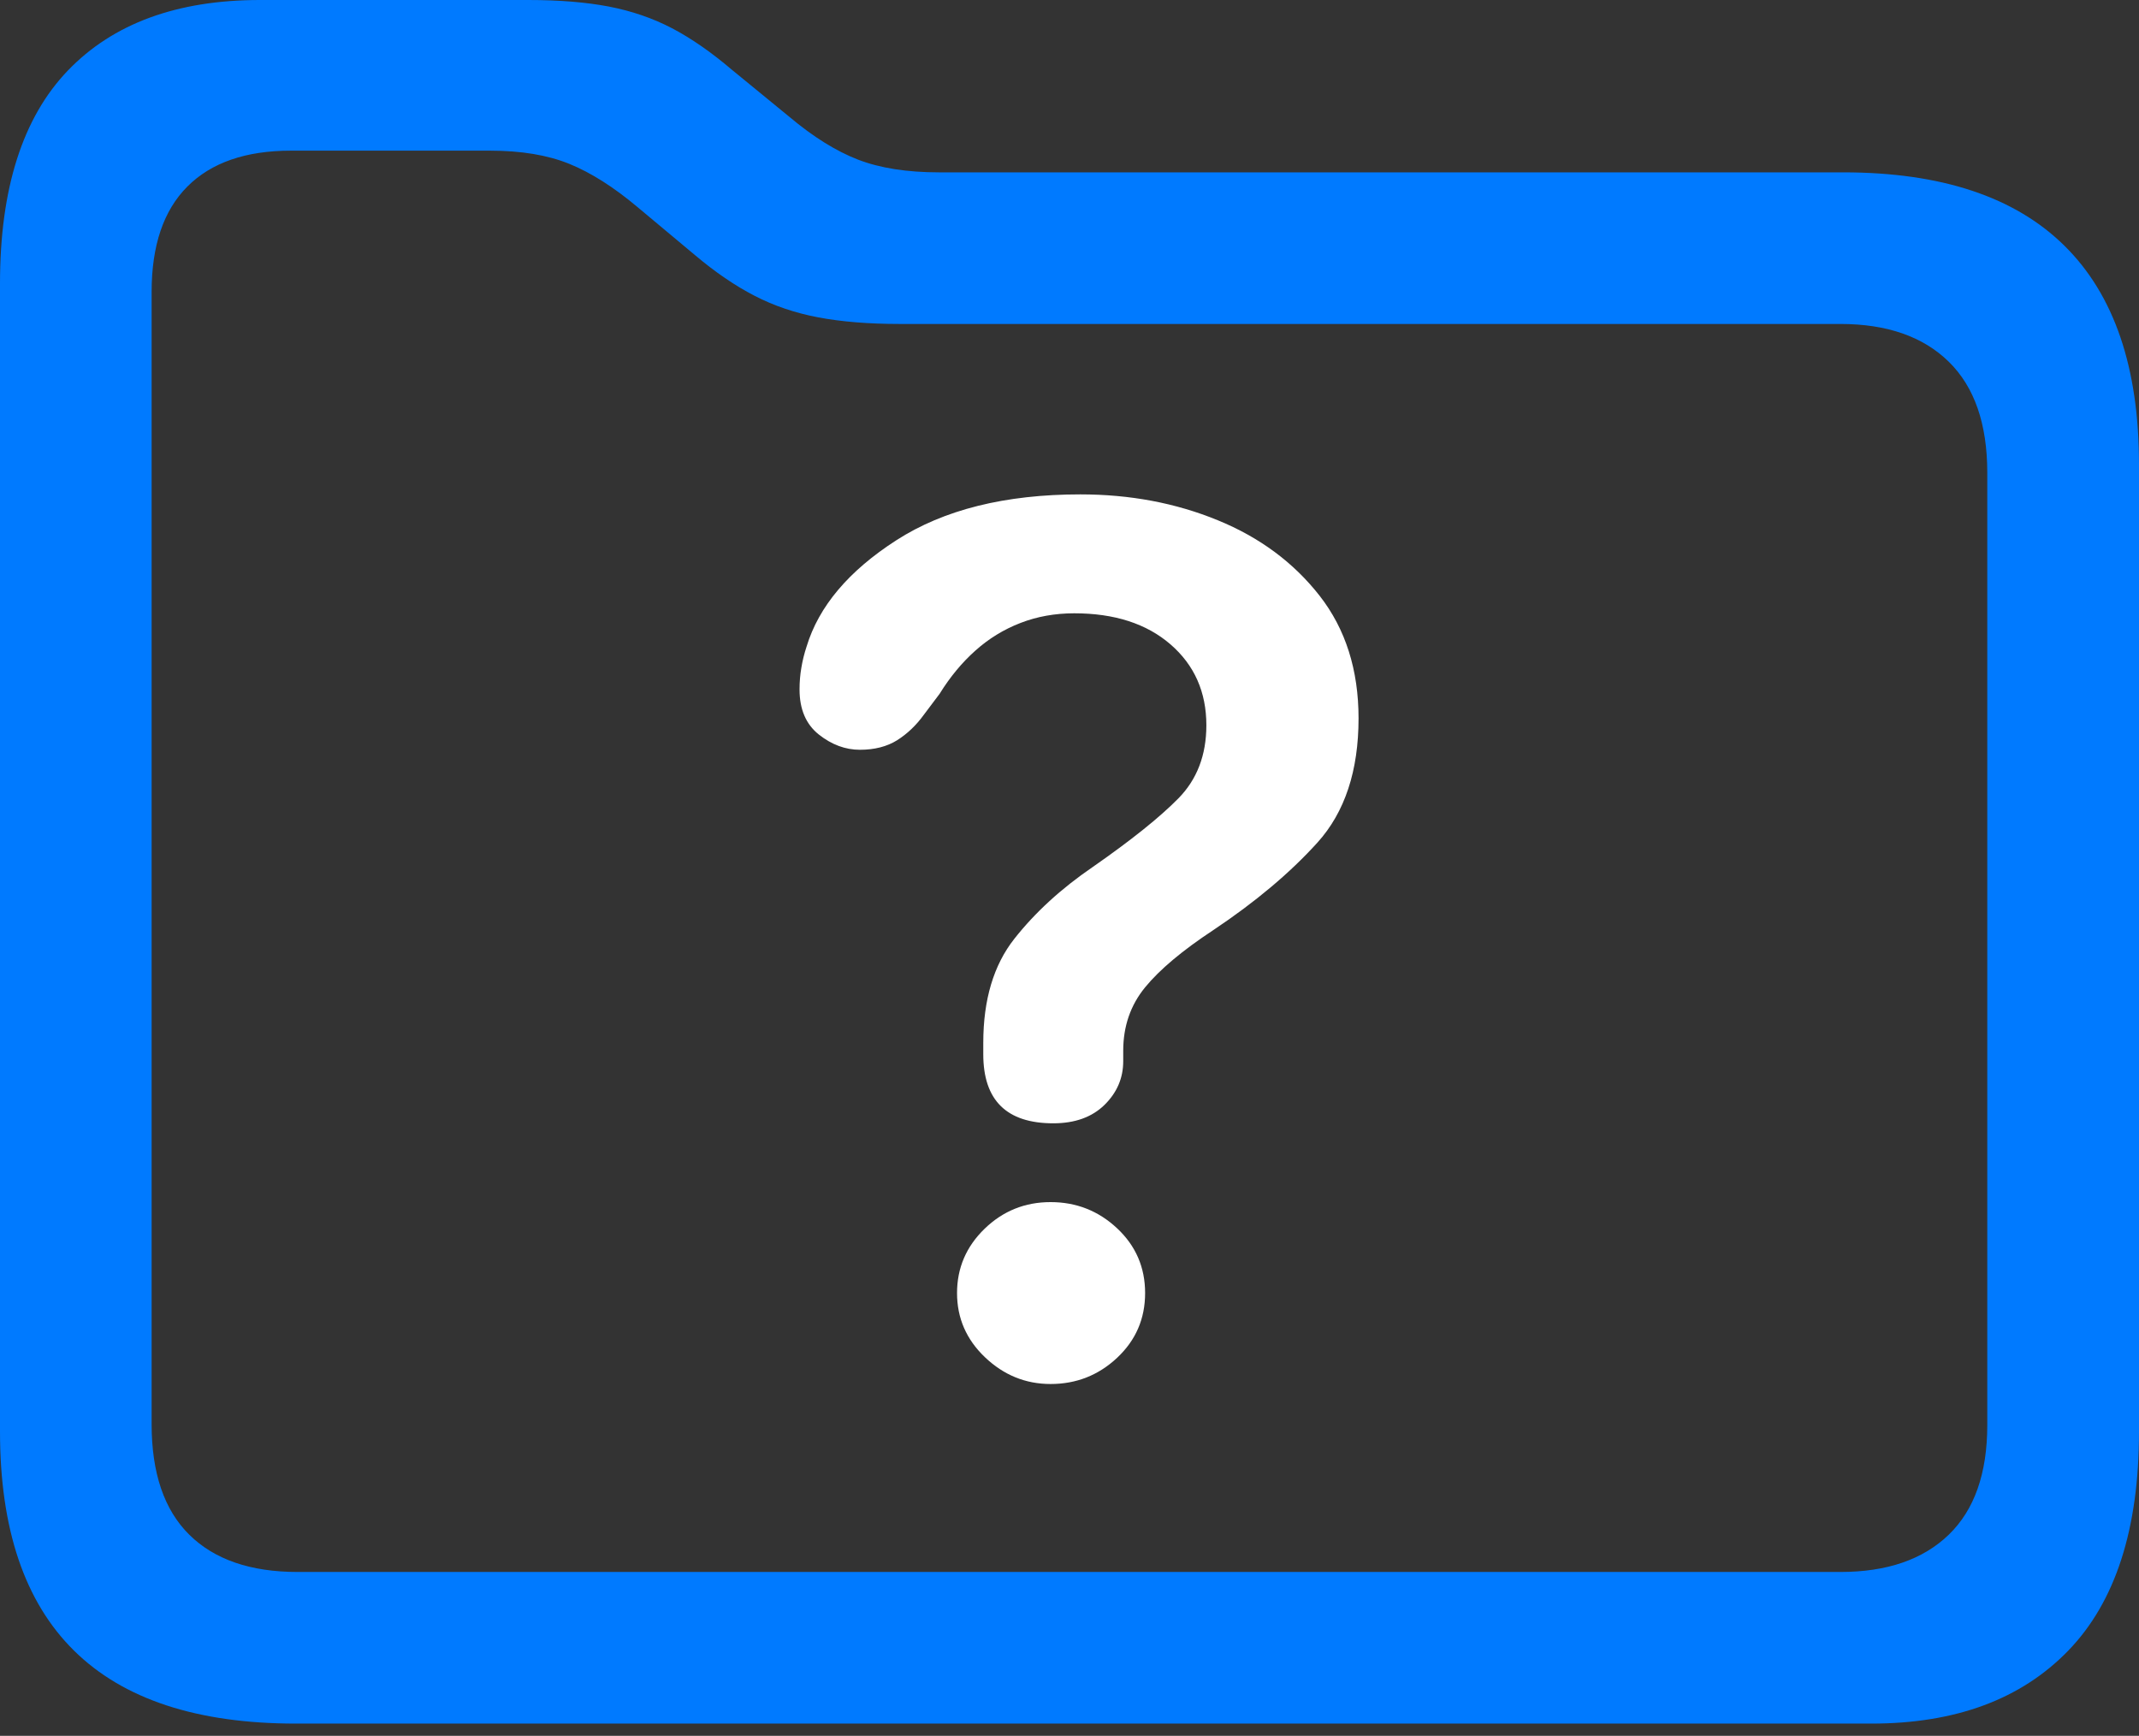 <?xml version="1.0" encoding="UTF-8"?>
<!--Generator: Apple Native CoreSVG 175.5-->
<!DOCTYPE svg
PUBLIC "-//W3C//DTD SVG 1.1//EN"
       "http://www.w3.org/Graphics/SVG/1.1/DTD/svg11.dtd">
<svg version="1.1" xmlns="http://www.w3.org/2000/svg" xmlns:xlink="http://www.w3.org/1999/xlink" width="22.178" height="17.998">
 <rect width="100%" height="100%" fill="#333333" stroke="none"/>
 <g>
  <rect height="17.998" opacity="0" width="22.178" x="0" y="0"/>
  <path d="M3.066 17.871L19.404 17.871Q20.713 17.871 21.445 17.114Q22.178 16.357 22.178 14.844L22.178 4.814Q22.178 3.311 21.406 2.549Q20.635 1.787 19.111 1.787L9.736 1.787Q9.238 1.787 8.896 1.655Q8.555 1.523 8.184 1.211L7.588 0.723Q7.266 0.449 6.968 0.293Q6.67 0.137 6.313 0.068Q5.957 0 5.479 0L2.695 0Q1.406 0 0.703 0.732Q0 1.465 0 2.939L0 14.844Q0 16.357 0.767 17.114Q1.533 17.871 3.066 17.871ZM3.086 16.299Q2.354 16.299 1.963 15.913Q1.572 15.527 1.572 14.766L1.572 3.027Q1.572 2.305 1.943 1.934Q2.314 1.562 3.018 1.562L5.078 1.562Q5.566 1.562 5.903 1.699Q6.24 1.836 6.611 2.148L7.207 2.646Q7.52 2.91 7.822 3.066Q8.125 3.223 8.486 3.291Q8.848 3.359 9.326 3.359L19.082 3.359Q19.805 3.359 20.205 3.75Q20.605 4.141 20.605 4.902L20.605 14.775Q20.605 15.527 20.205 15.913Q19.805 16.299 19.082 16.299Z" fill="#007aff"/>
  <path d="M10.921 11.647Q11.256 11.647 11.451 11.457Q11.646 11.266 11.646 11.003Q11.646 10.976 11.646 10.944Q11.646 10.913 11.646 10.895Q11.646 10.514 11.873 10.237Q12.1 9.96 12.581 9.643Q13.234 9.207 13.66 8.736Q14.086 8.264 14.086 7.448Q14.086 6.695 13.683 6.178Q13.279 5.661 12.626 5.394Q11.973 5.126 11.202 5.126Q10.032 5.126 9.293 5.602Q8.553 6.078 8.363 6.704Q8.327 6.813 8.309 6.922Q8.29 7.031 8.29 7.149Q8.29 7.457 8.49 7.616Q8.69 7.774 8.916 7.774Q9.143 7.774 9.302 7.675Q9.46 7.575 9.578 7.412L9.742 7.194Q9.905 6.931 10.114 6.745Q10.322 6.559 10.581 6.459Q10.839 6.359 11.138 6.359Q11.764 6.359 12.136 6.681Q12.508 7.003 12.508 7.52Q12.508 7.983 12.218 8.278Q11.928 8.573 11.329 8.99Q10.839 9.325 10.517 9.734Q10.195 10.142 10.195 10.813Q10.195 10.84 10.195 10.872Q10.195 10.903 10.195 10.931Q10.195 11.647 10.921 11.647ZM10.893 14.35Q11.293 14.35 11.583 14.078Q11.873 13.806 11.873 13.407Q11.873 13.008 11.583 12.736Q11.293 12.464 10.893 12.464Q10.494 12.464 10.209 12.74Q9.923 13.017 9.923 13.407Q9.923 13.797 10.213 14.073Q10.504 14.35 10.893 14.35Z" fill="#ffffff"/>
 </g>
</svg>

